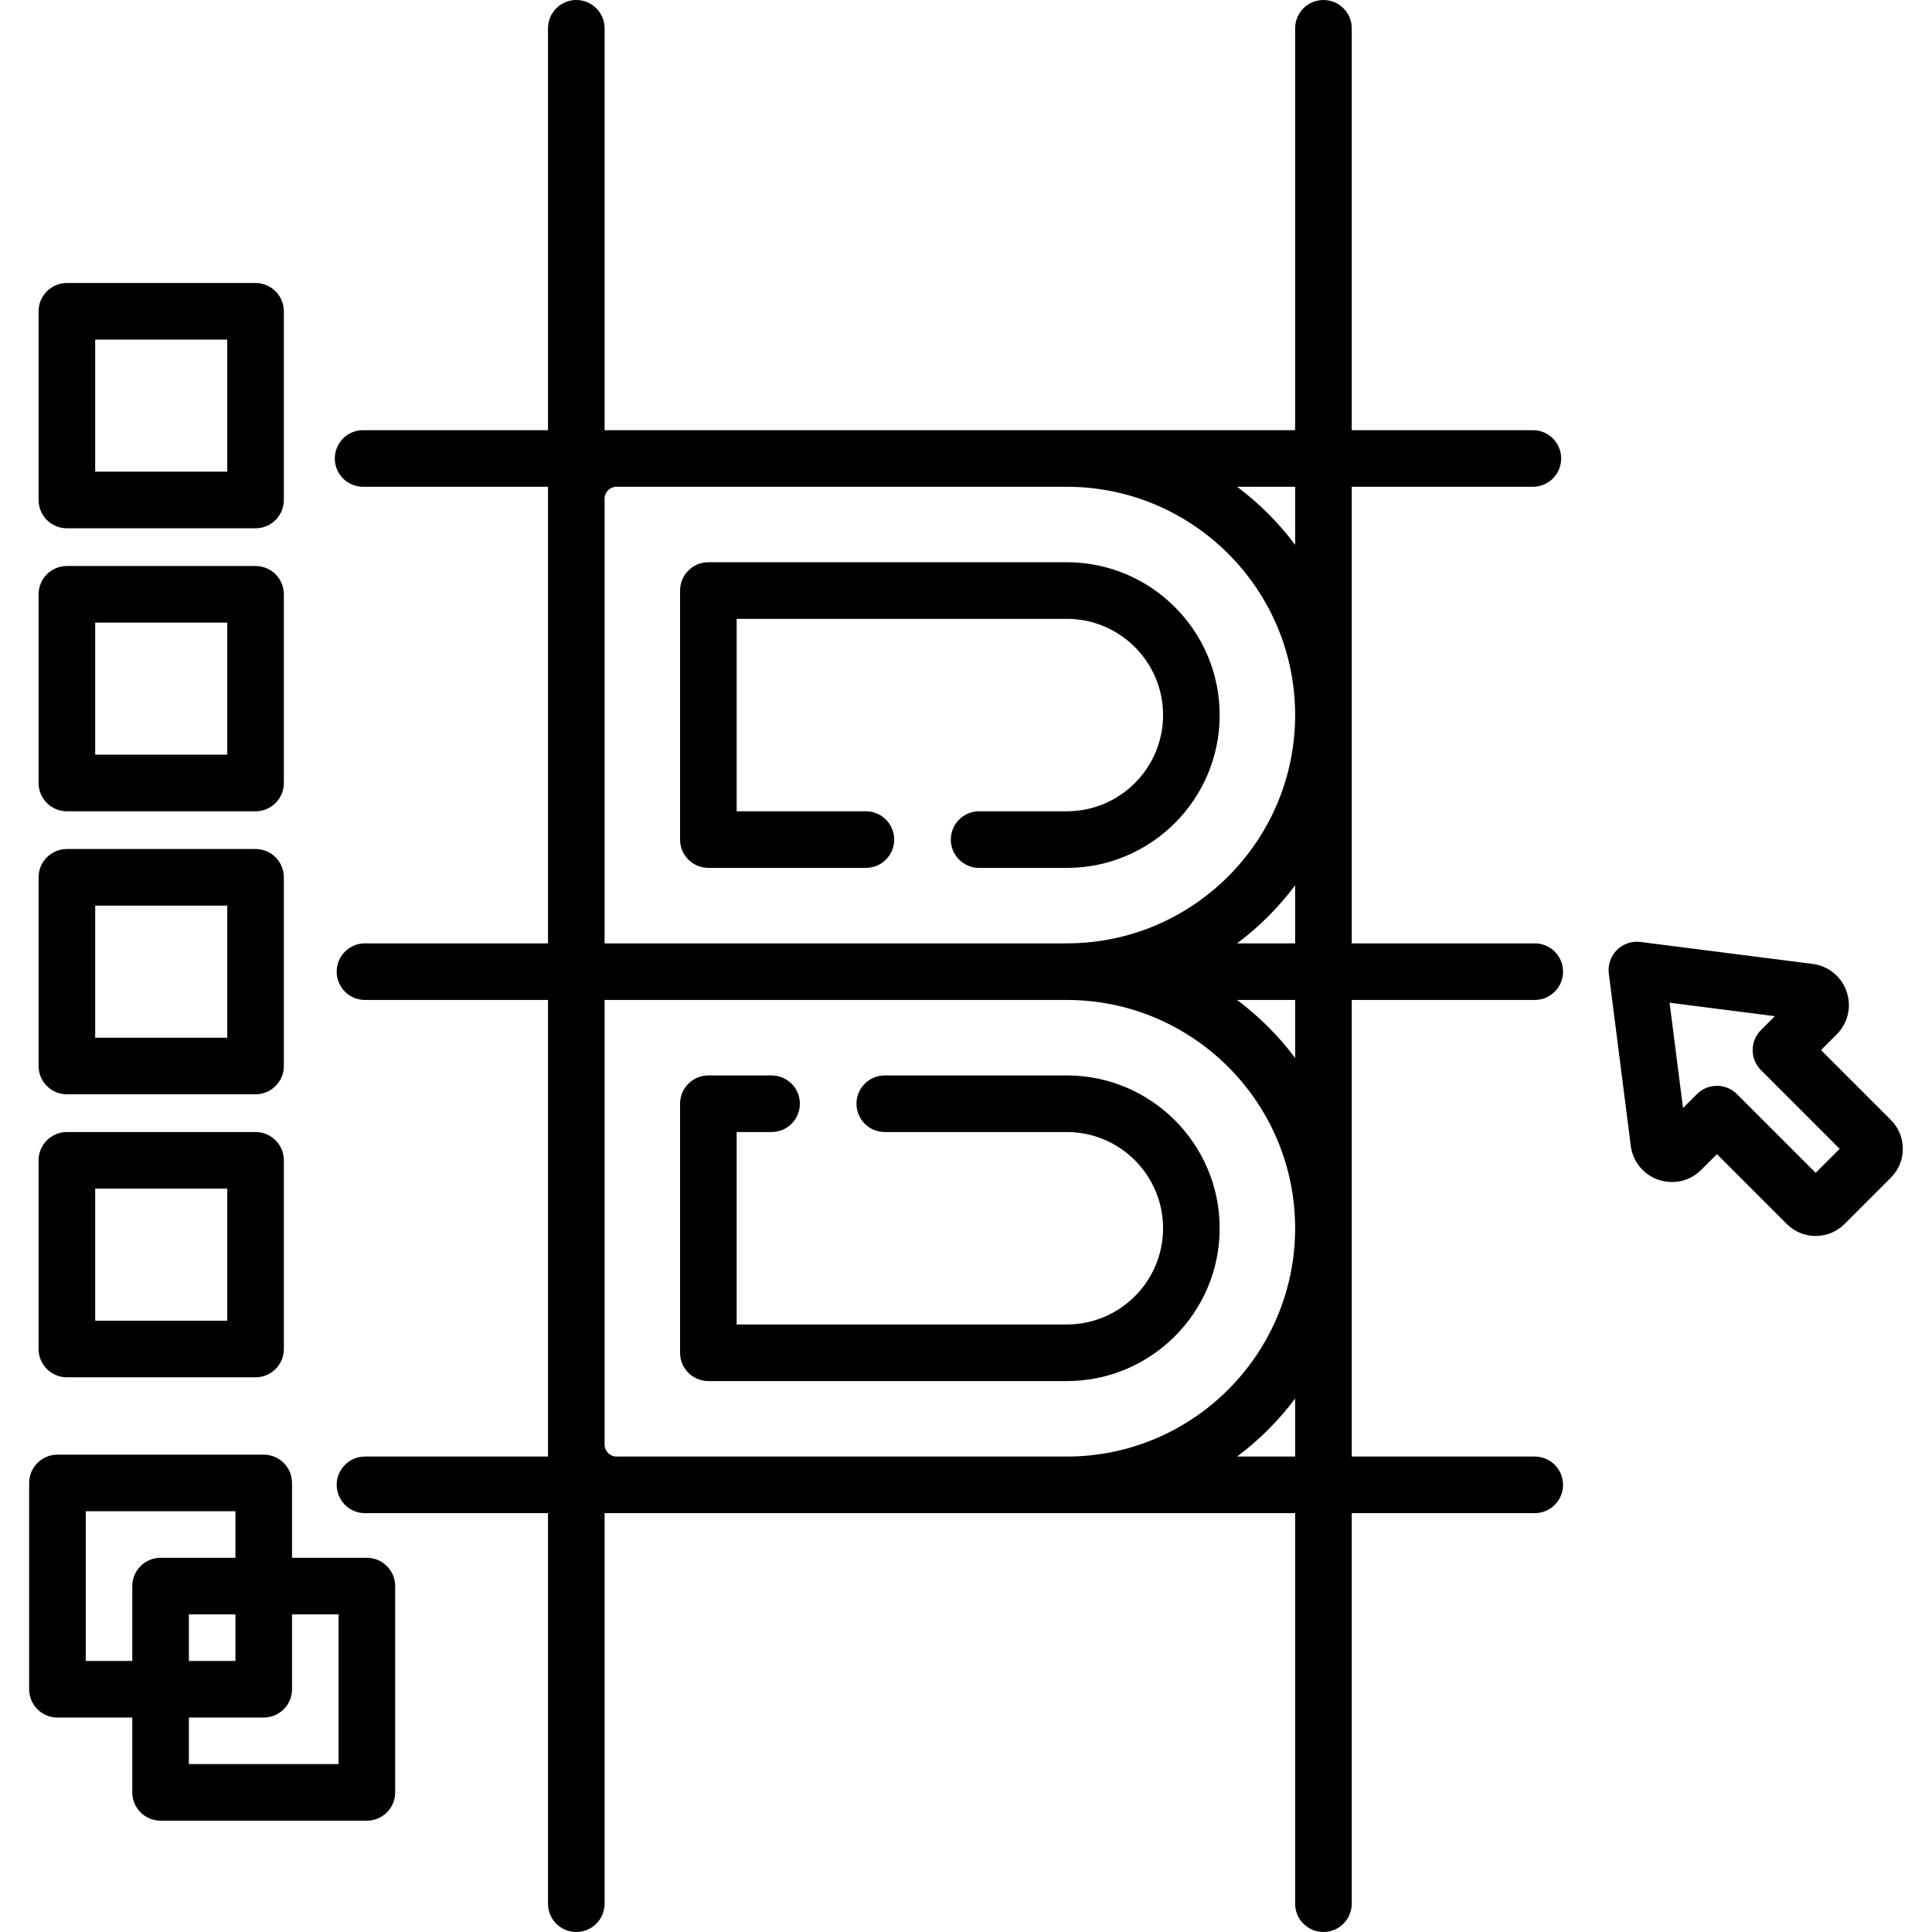 <?xml version="1.0" encoding="iso-8859-1"?>
<!-- Generator: Adobe Illustrator 19.0.0, SVG Export Plug-In . SVG Version: 6.00 Build 0)  -->
<svg version="1.1" id="Capa_1" xmlns="http://www.w3.org/2000/svg" xmlns:xlink="http://www.w3.org/1999/xlink" x="0px" y="0px"
	 viewBox="0 0 512 512" style="enable-background:new 0 0 512 512;" xml:space="preserve">
<g>
	<g>
		<g>
			<path d="M282.725,149h-95c-4.142,0-7.5,3.357-7.5,7.5v66c0,4.143,3.358,7.5,7.5,7.5h41.75c4.142,0,7.5-3.357,7.5-7.5
				s-3.358-7.5-7.5-7.5h-34.25v-51h87.5c14.061,0,25.5,11.439,25.5,25.5c0,14.061-11.439,25.5-25.5,25.5h-23.25
				c-4.142,0-7.5,3.357-7.5,7.5s3.358,7.5,7.5,7.5h23.25c22.331,0,40.5-18.168,40.5-40.5C323.225,167.168,305.057,149,282.725,149z"
				/>
			<path d="M282.725,285h-48.25c-4.142,0-7.5,3.357-7.5,7.5s3.358,7.5,7.5,7.5h48.25c14.061,0,25.5,11.439,25.5,25.5
				c0,14.061-11.439,25.5-25.5,25.5h-87.5v-51h9.25c4.142,0,7.5-3.357,7.5-7.5s-3.358-7.5-7.5-7.5h-16.75
				c-4.142,0-7.5,3.357-7.5,7.5v66c0,4.143,3.358,7.5,7.5,7.5h95c22.331,0,40.5-18.168,40.5-40.5
				C323.225,303.168,305.057,285,282.725,285z"/>
			<path d="M406.725,265c4.142,0,7.5-3.357,7.5-7.5s-3.358-7.5-7.5-7.5h-48.5V129h48c4.142,0,7.5-3.357,7.5-7.5s-3.358-7.5-7.5-7.5
				h-48V7.5c0-4.143-3.358-7.5-7.5-7.5c-4.142,0-7.5,3.357-7.5,7.5V114h-183V7.5c0-4.143-3.358-7.5-7.5-7.5
				c-4.142,0-7.5,3.357-7.5,7.5V114h-49c-4.142,0-7.5,3.357-7.5,7.5s3.358,7.5,7.5,7.5h49v121h-48.5c-4.142,0-7.5,3.357-7.5,7.5
				s3.358,7.5,7.5,7.5h48.5v121h-48.5c-4.142,0-7.5,3.357-7.5,7.5s3.358,7.5,7.5,7.5h48.5v103.5c0,4.143,3.358,7.5,7.5,7.5
				c4.142,0,7.5-3.357,7.5-7.5V401h183v103.5c0,4.143,3.358,7.5,7.5,7.5c4.142,0,7.5-3.357,7.5-7.5V401h48.5
				c4.142,0,7.5-3.357,7.5-7.5s-3.358-7.5-7.5-7.5h-48.5V265H406.725z M343.225,386h-15.381c5.834-4.362,11.019-9.547,15.381-15.381
				V386z M282.725,386H163.391c-1.746,0-3.166-1.42-3.166-3.166V265h122.5c33.36,0,60.5,27.141,60.5,60.5S316.085,386,282.725,386z
				 M343.225,280.382c-4.363-5.834-9.547-11.02-15.381-15.382h15.381V280.382z M343.225,250h-15.381
				c5.834-4.362,11.019-9.548,15.381-15.382V250z M282.725,250h-122.5V132.166c0-1.746,1.42-3.166,3.166-3.166h119.334
				c33.36,0,60.5,27.141,60.5,60.5S316.085,250,282.725,250z M343.225,144.381c-4.362-5.834-9.547-11.019-15.381-15.381h15.381
				V144.381z"/>
			<path d="M501.113,296.811l-18.528-18.528l4.162-4.161c2.987-2.987,3.995-7.327,2.629-11.325
				c-1.366-3.998-4.818-6.813-9.009-7.349h-0.001l-45.623-5.817c-2.302-0.299-4.611,0.495-6.252,2.136
				c-1.641,1.642-2.43,3.95-2.137,6.252l5.817,45.623c0.535,4.191,3.351,7.645,7.35,9.01c3.998,1.366,8.337,0.357,11.324-2.629
				l4.162-4.162l18.529,18.53c2.105,2.104,4.869,3.155,7.633,3.155c2.764,0,5.53-1.053,7.634-3.156l12.308-12.308
				c2.04-2.04,3.164-4.751,3.164-7.636C504.275,301.561,503.152,298.85,501.113,296.811z M481.17,310.81l-20.859-20.86
				c-1.464-1.464-3.384-2.196-5.303-2.196s-3.839,0.732-5.303,2.196l-3.687,3.687l-3.558-27.9l27.901,3.558l-3.687,3.686
				c-1.407,1.407-2.197,3.314-2.197,5.304s0.79,3.896,2.197,5.304l20.86,20.859L481.17,310.81z"/>
			<path d="M17.725,140h50c4.142,0,7.5-3.357,7.5-7.5v-50c0-4.143-3.358-7.5-7.5-7.5h-50c-4.142,0-7.5,3.357-7.5,7.5v50
				C10.225,136.643,13.583,140,17.725,140z M25.225,90h35v35h-35V90z"/>
			<path d="M17.725,215h50c4.142,0,7.5-3.357,7.5-7.5v-50c0-4.143-3.358-7.5-7.5-7.5h-50c-4.142,0-7.5,3.357-7.5,7.5v50
				C10.225,211.643,13.583,215,17.725,215z M25.225,165h35v35h-35V165z"/>
			<path d="M17.725,290h50c4.142,0,7.5-3.357,7.5-7.5v-50c0-4.143-3.358-7.5-7.5-7.5h-50c-4.142,0-7.5,3.357-7.5,7.5v50
				C10.225,286.643,13.583,290,17.725,290z M25.225,240h35v35h-35V240z"/>
			<path d="M17.725,365h50c4.142,0,7.5-3.357,7.5-7.5v-50c0-4.143-3.358-7.5-7.5-7.5h-50c-4.142,0-7.5,3.357-7.5,7.5v50
				C10.225,361.643,13.583,365,17.725,365z M25.225,315h35v35h-35V315z"/>
			<path d="M97.225,412.833H77.391V393c0-4.143-3.358-7.5-7.5-7.5H15.225c-4.142,0-7.5,3.357-7.5,7.5v54.667
				c0,4.143,3.358,7.5,7.5,7.5h19.833V475c0,4.143,3.358,7.5,7.5,7.5h54.667c4.142,0,7.5-3.357,7.5-7.5v-54.667
				C104.725,416.19,101.367,412.833,97.225,412.833z M35.058,420.333v19.834H22.725V400.5h39.667v12.333H42.558
				C38.416,412.833,35.058,416.19,35.058,420.333z M62.391,427.833v12.334H50.058v-12.334H62.391z M50.058,467.5v-12.333h19.833
				c4.142,0,7.5-3.357,7.5-7.5v-19.834h12.333V467.5H50.058z"/>
		</g>
	</g>
</g>
<g>
</g>
<g>
</g>
<g>
</g>
<g>
</g>
<g>
</g>
<g>
</g>
<g>
</g>
<g>
</g>
<g>
</g>
<g>
</g>
<g>
</g>
<g>
</g>
<g>
</g>
<g>
</g>
<g>
</g>
</svg>
